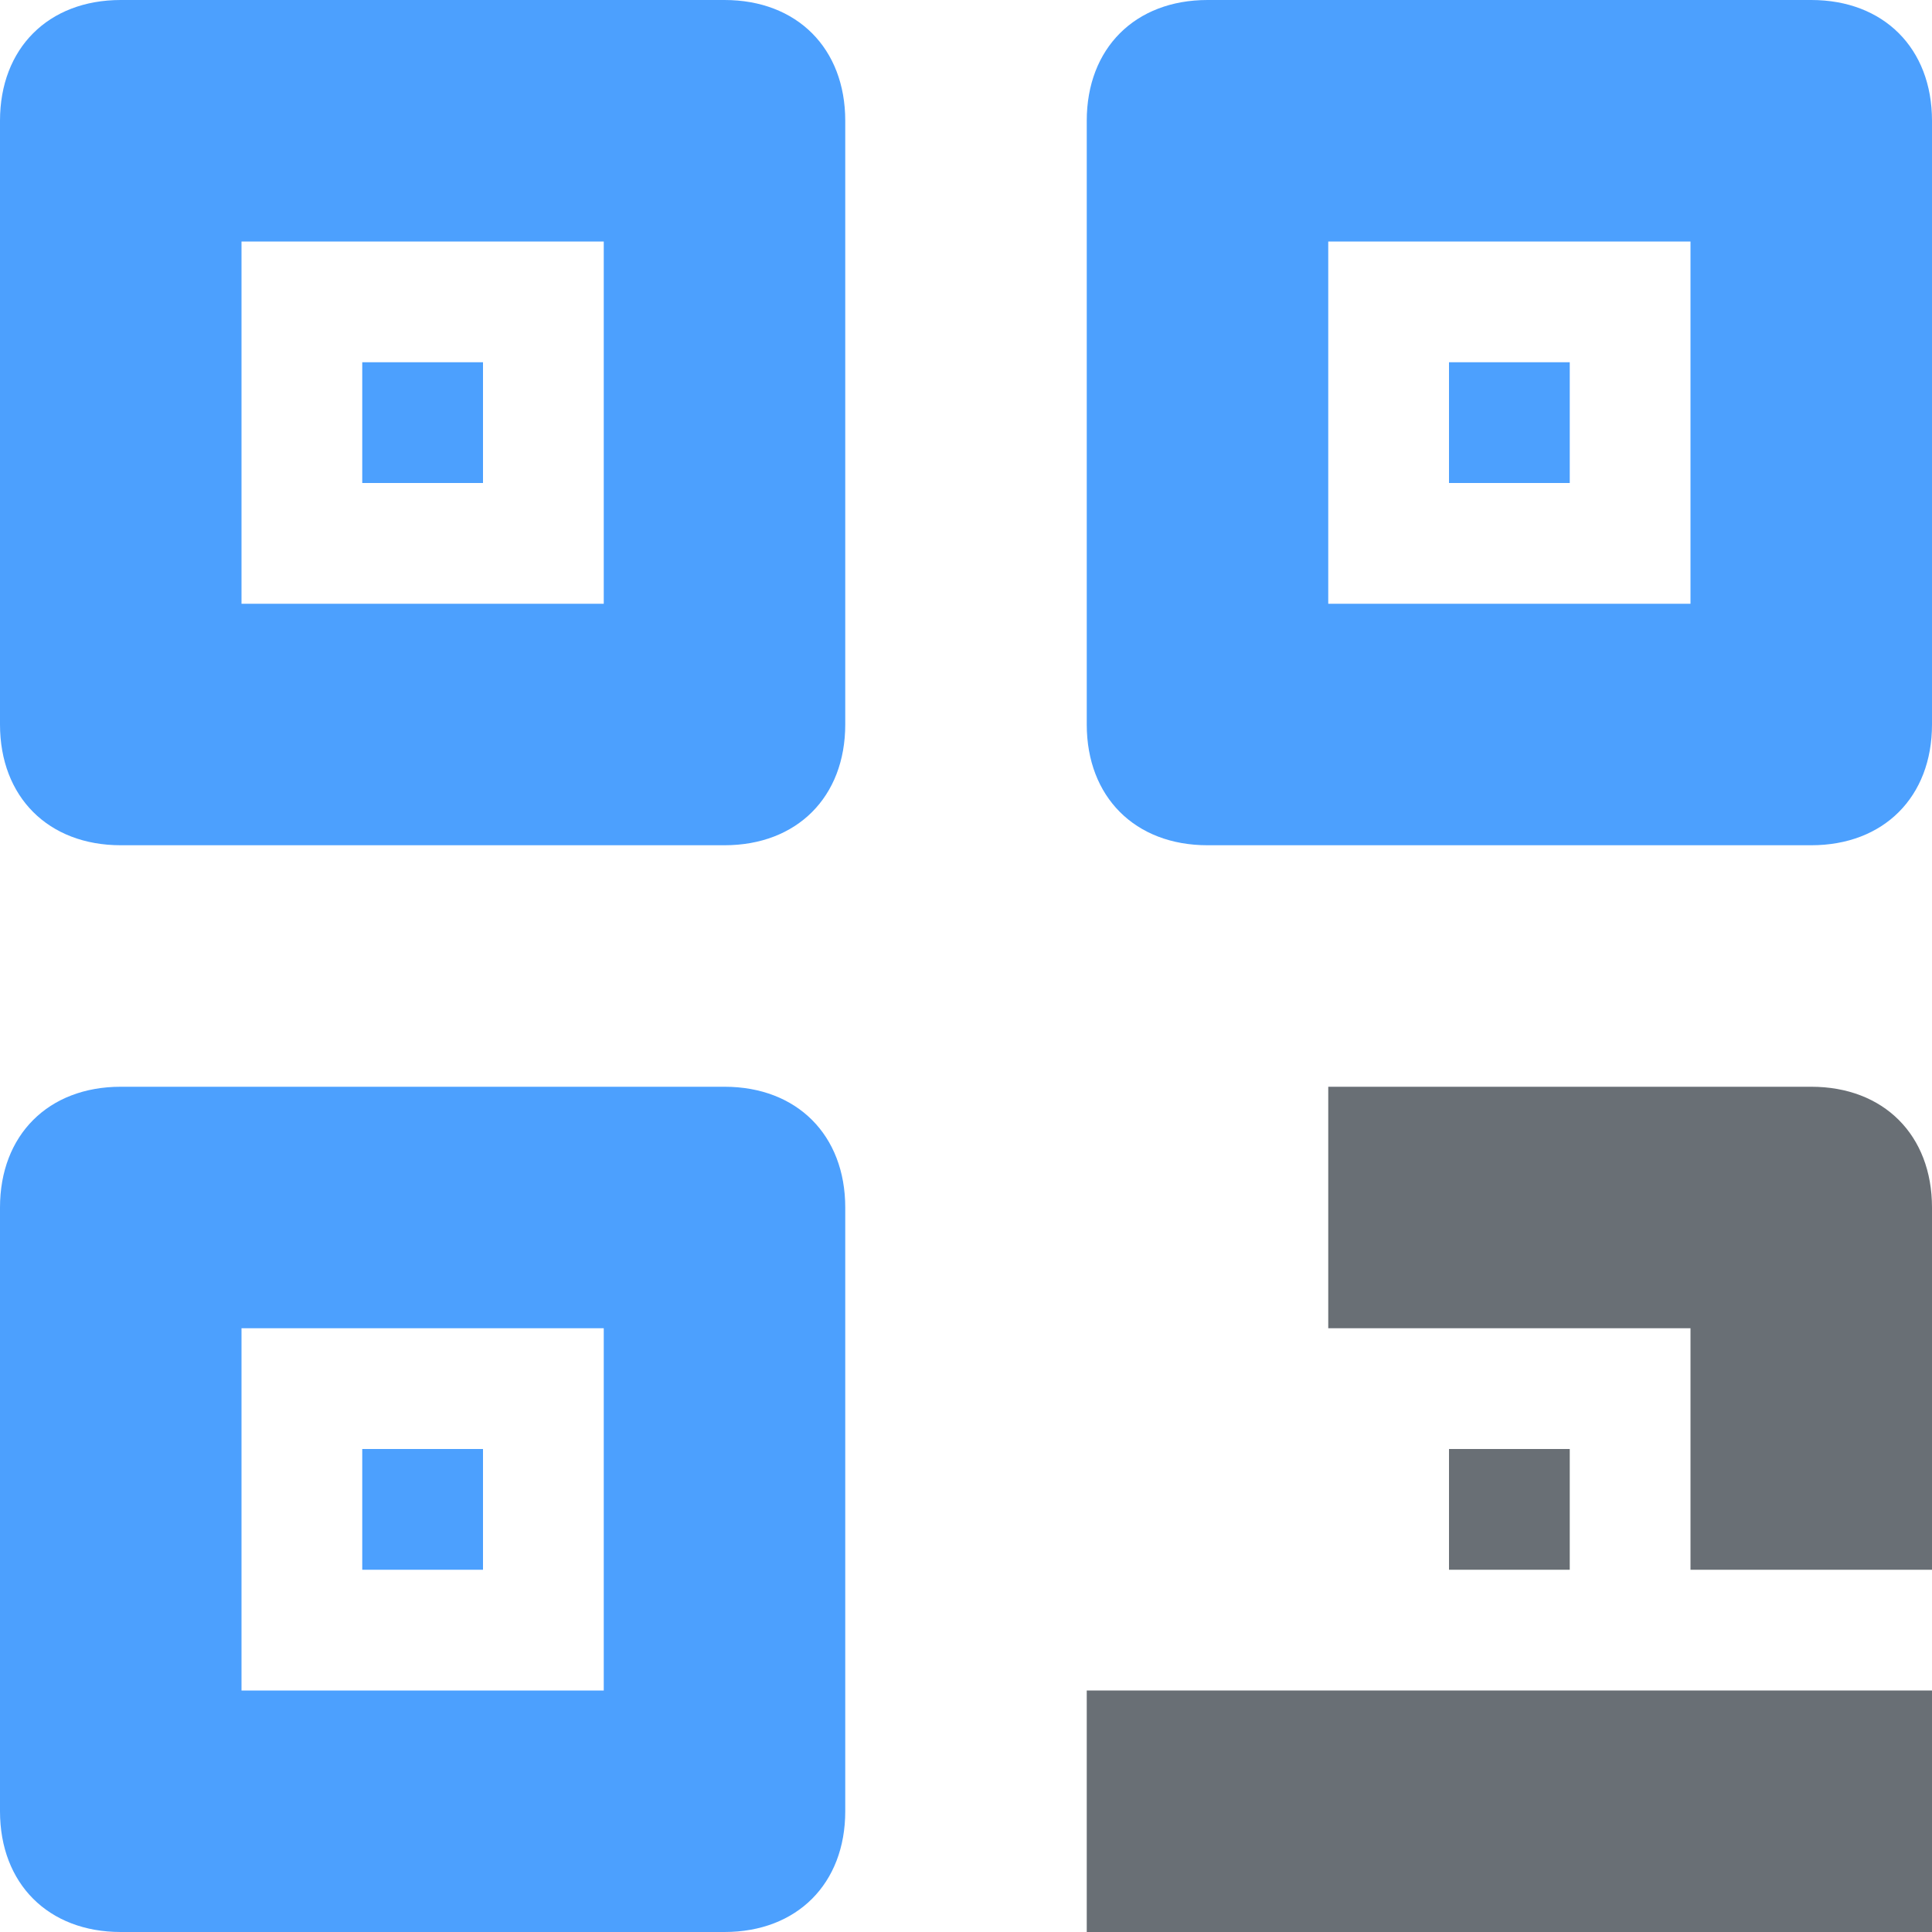 <?xml version="1.0" encoding="UTF-8"?>
<svg width="16px" height="16px" viewBox="0 0 16 16" version="1.1" xmlns="http://www.w3.org/2000/svg" xmlns:xlink="http://www.w3.org/1999/xlink">
    <!-- Generator: Sketch 48.1 (47250) - http://www.bohemiancoding.com/sketch -->
    <title>shopping-16px_bardcode-qr</title>
    <desc>Created with Sketch.</desc>
    <defs></defs>
    <g id="01_Exchange_option1-Copy-2" stroke="none" stroke-width="1" fill="none" fill-rule="evenodd" transform="translate(-798, -654)">
        <g id="Group-20" transform="translate(236, 334)" fill-rule="nonzero">
            <g id="Group-17">
                <g id="shopping-16px_bardcode-qr" transform="translate(562, 320)">
                    <path d="M6,7 L1,7 C0.4,7 0,6.6 0,6 L0,1 C0,0.4 0.4,0 1,0 L6,0 C6.6,0 7,0.4 7,1 L7,6 C7,6.6 6.6,7 6,7 Z M2,5 L5,5 L5,2 L2,2 L2,5 Z" id="Shape" fill="#4CA0FE"></path>
                    <path d="M6,16 L1,16 C0.4,16 0,15.6 0,15 L0,10 C0,9.4 0.4,9 1,9 L6,9 C6.6,9 7,9.4 7,10 L7,15 C7,15.6 6.6,16 6,16 Z M2,14 L5,14 L5,11 L2,11 L2,14 Z" id="Shape" fill="#4CA0FE"></path>
                    <path d="M15,7 L10,7 C9.4,7 9,6.6 9,6 L9,1 C9,0.4 9.4,0 10,0 L15,0 C15.6,0 16,0.4 16,1 L16,6 C16,6.6 15.6,7 15,7 Z M11,5 L14,5 L14,2 L11,2 L11,5 Z" id="Shape" fill="#4CA0FE"></path>
                    <rect id="Rectangle-path" fill="#4CA0FE" x="3" y="3" width="1" height="1"></rect>
                    <rect id="Rectangle-path" fill="#4CA0FE" x="3" y="12" width="1" height="1"></rect>
                    <rect id="Rectangle-path" fill="#696F75" x="9" y="14" width="7" height="2"></rect>
                    <path d="M16,13 L14,13 L14,11 L11,11 L11,9 L15,9 C15.6,9 16,9.4 16,10 L16,13 Z" id="Shape" fill="#696F75"></path>
                    <rect id="Rectangle-path" fill="#696F75" x="12" y="12" width="1" height="1"></rect>
                    <rect id="Rectangle-path" fill="#4CA0FE" x="12" y="3" width="1" height="1"></rect>
                </g>
            </g>
        </g>
    </g>
</svg>